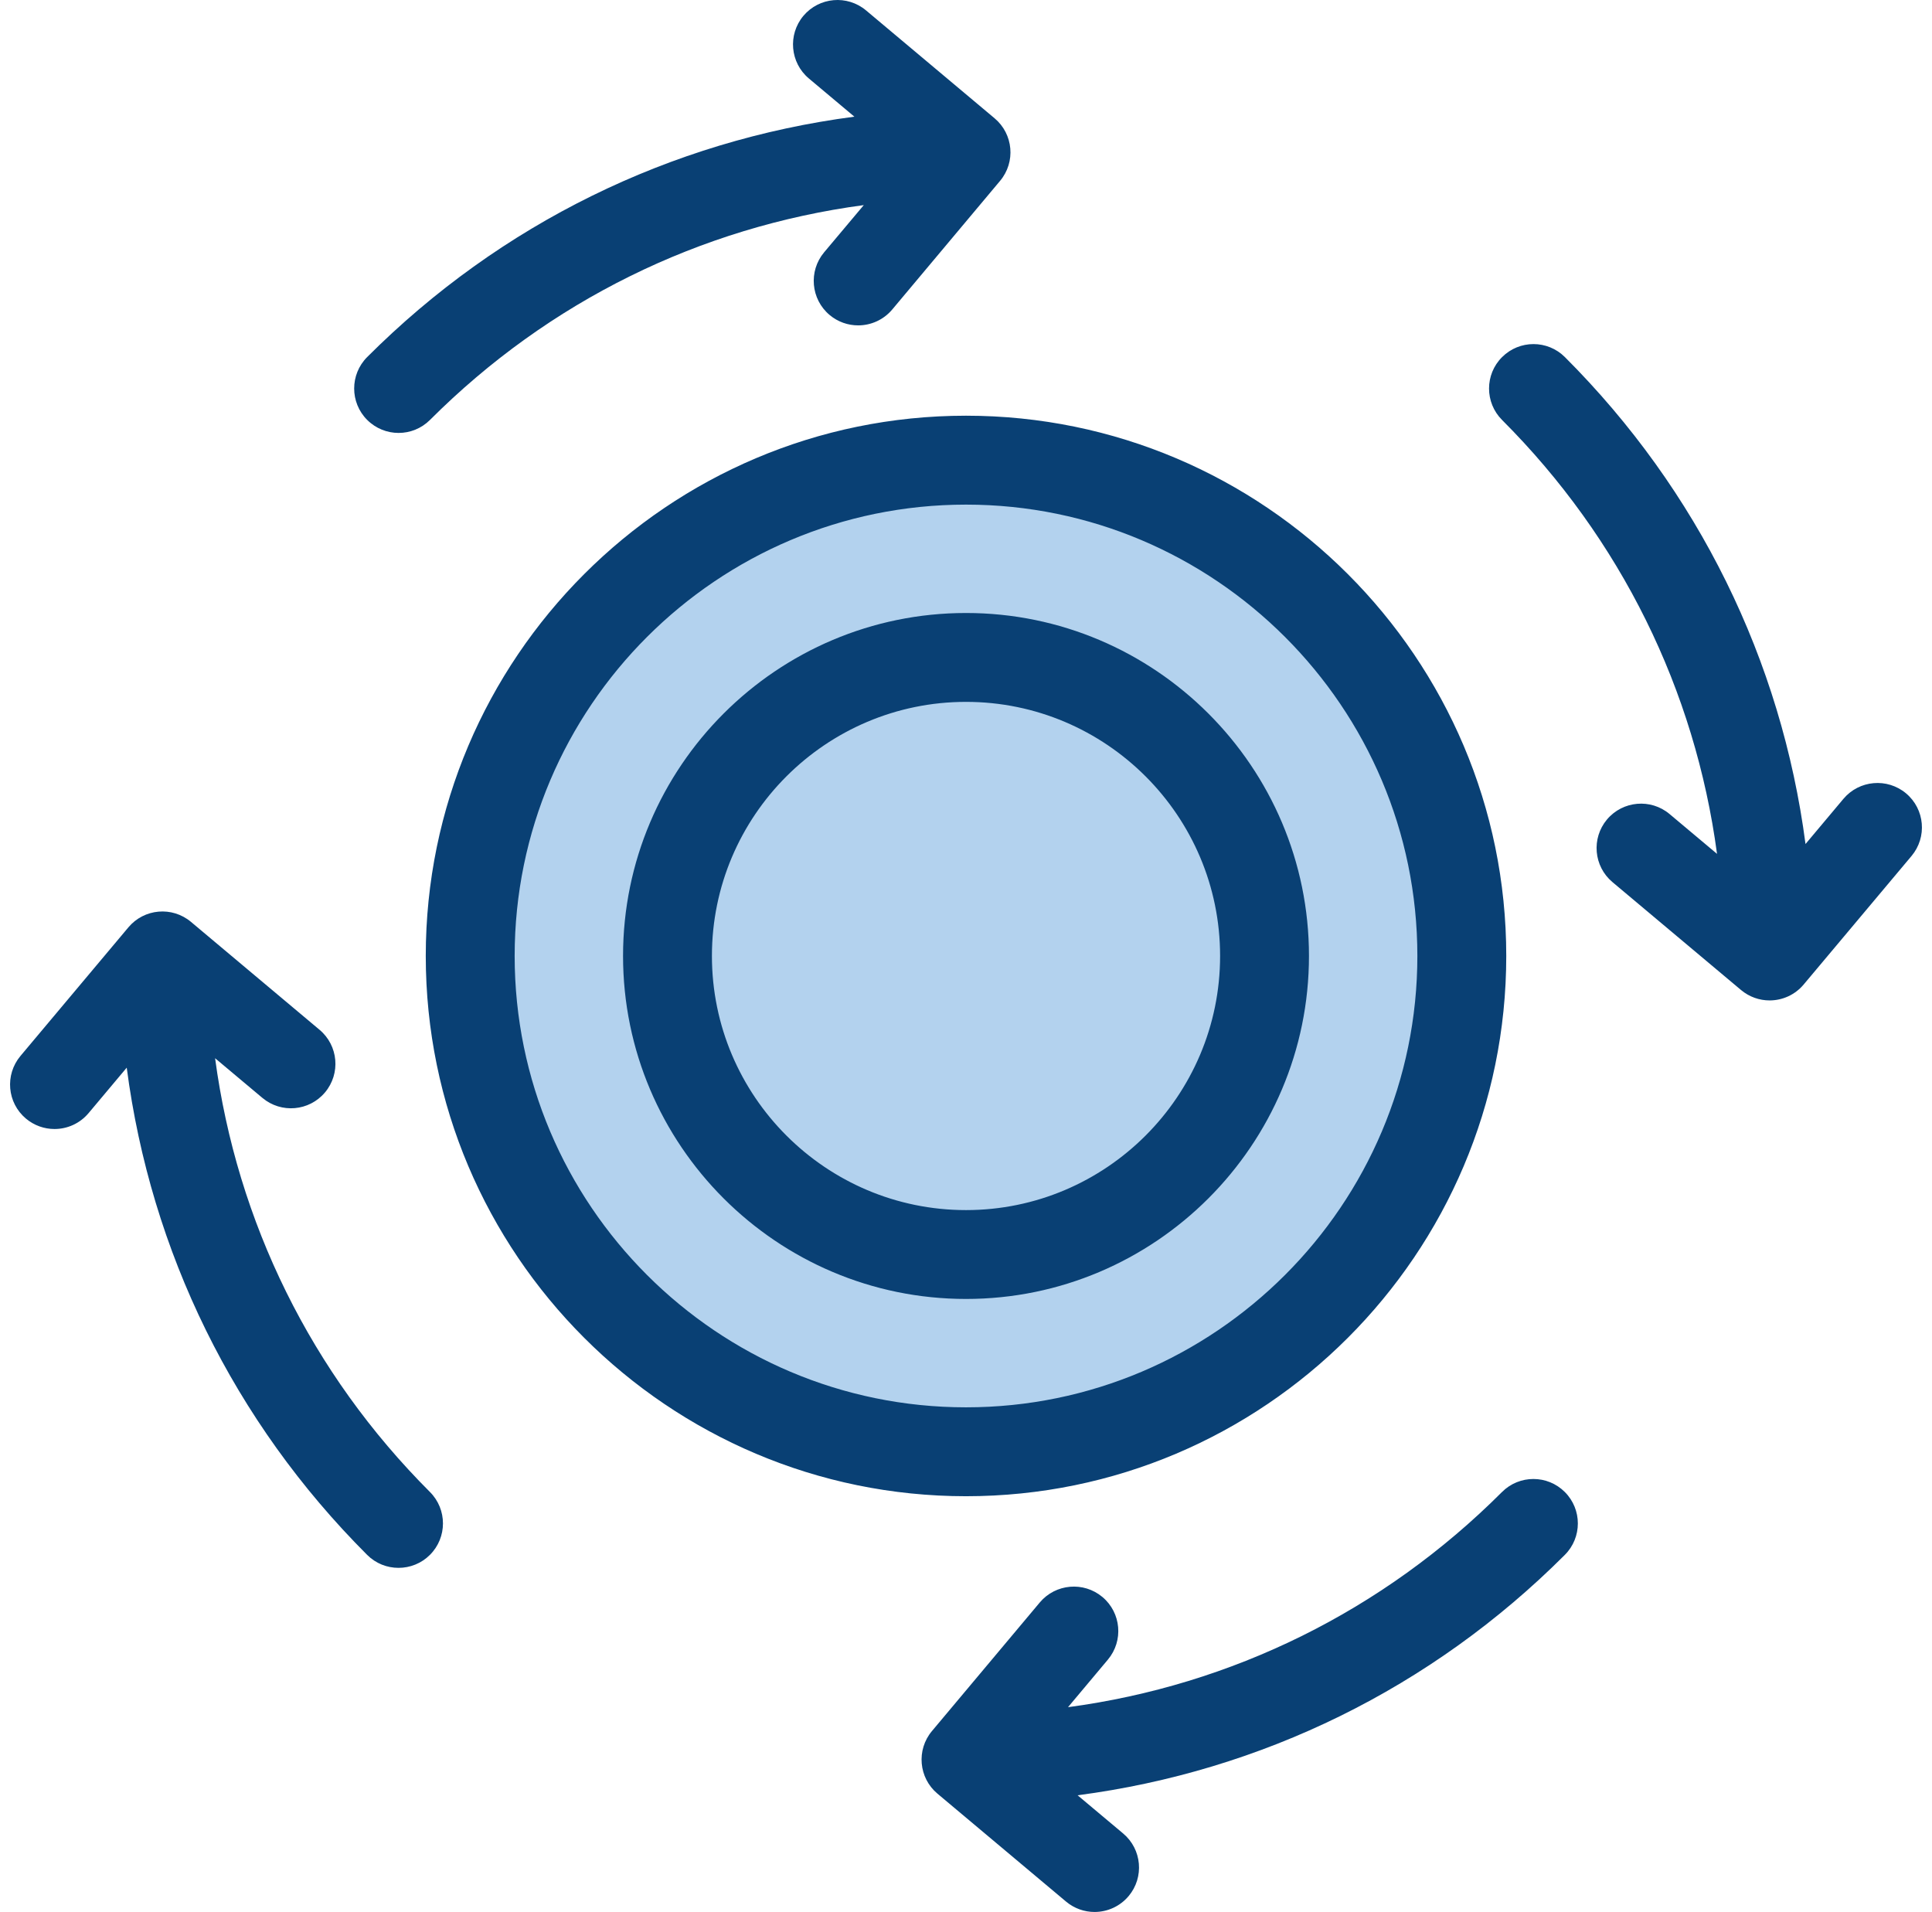 <?xml version="1.0" encoding="UTF-8"?>
<svg width="96px" height="95px" viewBox="0 0 96 95" version="1.1" xmlns="http://www.w3.org/2000/svg" xmlns:xlink="http://www.w3.org/1999/xlink">
    <!-- Generator: sketchtool 57 (101010) - https://sketch.com -->
    <title>CCE9C78C-B4B3-40F4-ADE3-8C73A756A13D</title>
    <desc>Created with sketchtool.</desc>
    <g id="Page-2" stroke="none" stroke-width="1" fill="none" fill-rule="evenodd">
        <g id="Design-Process-Library" transform="translate(-1352, -262)">
            <g id="sprints-arrows" transform="translate(1352, 262)">
                <circle id="Oval" fill="#B3D2EE" cx="48" cy="46.5" r="24.5"></circle>
                <g id="noun_cycle_184481" transform="translate(0.5, 0)" fill="#094074" fill-rule="nonzero">
                    <path d="M79.35,40.718 C78.566,41.654 78.688,43.046 79.623,43.83 L86.011,49.191 C86.425,49.538 86.929,49.708 87.429,49.708 C88.06,49.708 88.685,49.439 89.122,48.919 L94.483,42.531 C95.267,41.596 95.145,40.205 94.211,39.42 C93.275,38.637 91.884,38.759 91.099,39.692 L89.215,41.937 C88.018,32.806 83.881,24.364 77.26,17.744 C76.397,16.881 74.999,16.881 74.137,17.744 C73.274,18.605 73.274,20.004 74.137,20.867 C80.04,26.771 83.73,34.291 84.818,42.426 L82.461,40.448 C81.526,39.663 80.135,39.786 79.35,40.718 Z M45.808,86.011 C45.025,86.946 45.147,88.338 46.082,89.122 L52.47,94.483 C52.884,94.83 53.387,95 53.888,95 C54.518,95 55.143,94.731 55.581,94.211 C56.365,93.277 56.243,91.884 55.308,91.1 L53.045,89.202 C62.181,88.006 70.631,83.882 77.256,77.257 C78.118,76.395 78.118,74.997 77.256,74.134 C76.394,73.271 74.995,73.271 74.133,74.134 C68.227,80.04 60.707,83.737 52.569,84.825 L54.551,82.461 C55.335,81.526 55.213,80.134 54.279,79.35 C53.342,78.566 51.95,78.689 51.166,79.622 L45.808,86.011 Z M0.79,55.581 C1.204,55.927 1.707,56.097 2.208,56.097 C2.839,56.097 3.463,55.829 3.901,55.308 L5.797,53.049 C6.992,62.185 11.117,70.632 17.742,77.256 C18.174,77.689 18.737,77.902 19.303,77.902 C19.868,77.902 20.433,77.687 20.864,77.256 C21.726,76.394 21.726,74.995 20.864,74.133 C14.962,68.231 11.277,60.713 10.188,52.58 L12.538,54.551 C13.472,55.335 14.864,55.213 15.649,54.279 C16.435,53.343 16.313,51.95 15.377,51.166 L8.989,45.805 C8.053,45.021 6.662,45.143 5.878,46.079 L0.517,52.467 C-0.267,53.404 -0.146,54.796 0.79,55.581 Z M49.192,8.988 C49.977,8.053 49.855,6.662 48.92,5.877 L42.532,0.516 C41.596,-0.267 40.205,-0.145 39.42,0.788 C38.637,1.724 38.759,3.116 39.693,3.9 L41.954,5.797 C32.818,6.992 24.371,11.115 17.745,17.741 C16.883,18.604 16.883,20.003 17.745,20.864 C18.178,21.296 18.741,21.511 19.306,21.511 C19.872,21.511 20.436,21.295 20.867,20.864 C26.769,14.963 34.286,11.278 42.421,10.191 L40.449,12.538 C39.667,13.474 39.789,14.866 40.723,15.651 C41.137,15.998 41.64,16.167 42.141,16.167 C42.771,16.167 43.397,15.899 43.835,15.378 L49.192,8.988 Z M20.656,47.498 C20.656,62.301 32.698,74.343 47.501,74.343 C62.303,74.343 74.345,62.302 74.345,47.498 C74.345,32.698 62.303,20.655 47.501,20.655 C32.698,20.655 20.656,32.698 20.656,47.498 Z M25.073,47.498 C25.073,35.134 35.134,25.073 47.501,25.073 C59.868,25.073 69.928,35.134 69.928,47.498 C69.928,59.865 59.868,69.926 47.501,69.926 C35.134,69.926 25.073,59.865 25.073,47.498 Z M30.459,47.498 C30.459,56.896 38.104,64.541 47.501,64.541 C56.897,64.541 64.542,56.896 64.542,47.498 C64.542,38.102 56.897,30.458 47.501,30.458 C38.104,30.458 30.459,38.102 30.459,47.498 Z M34.875,47.498 C34.875,40.537 40.539,34.874 47.501,34.874 C54.462,34.874 60.126,40.537 60.126,47.498 C60.126,54.461 54.462,60.126 47.501,60.126 C40.539,60.126 34.875,54.461 34.875,47.498 Z" id="Shape"></path>
                </g>
            </g>
        </g>
    </g>
</svg>